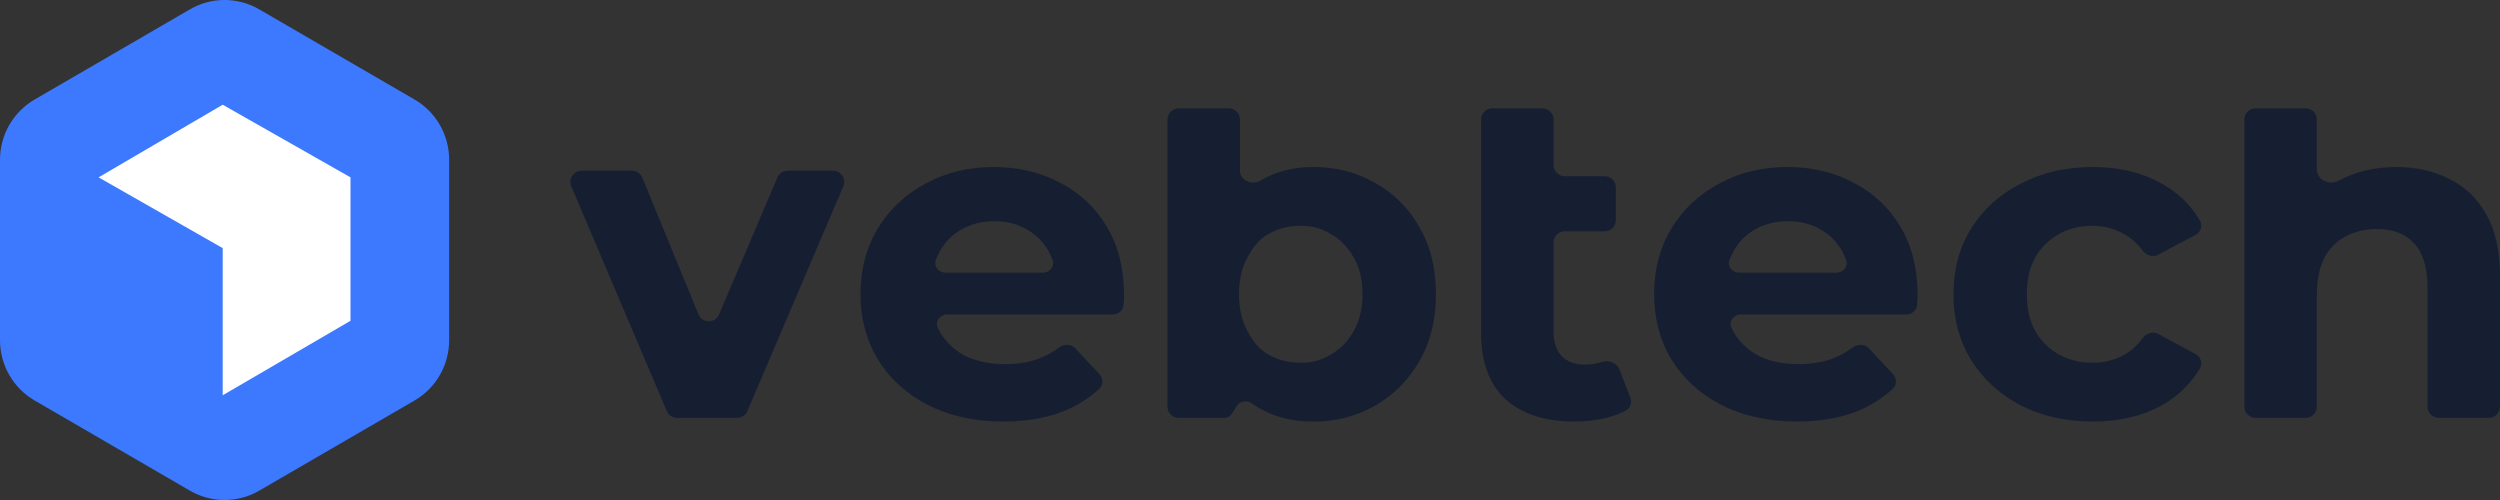 <svg viewBox="0 0 115 23" fill="none" xmlns="http://www.w3.org/2000/svg">
<rect x="0" y="0" width="115" height="23" fill="#333333" stroke="none"/>
<path d="M8.739 0.429C9.724 -0.143 10.938 -0.143 11.922 0.429L19.07 4.578C20.055 5.15 20.661 6.207 20.661 7.351V15.649C20.661 16.793 20.055 17.85 19.07 18.422L11.922 22.571C10.938 23.143 9.724 23.143 8.739 22.571L1.592 18.422C0.607 17.85 0 16.793 0 15.649V7.351C0 6.207 0.607 5.15 1.592 4.578L8.739 0.429Z" fill="#3C79FF"/>
<path d="M10.244 11.414L4.535 8.158L10.244 4.817L16.123 8.158V14.756L10.244 18.183V11.414Z" fill="white"/>
<path fill-rule="evenodd" clip-rule="evenodd" d="M54.216 4.984C53.933 4.984 53.703 5.215 53.703 5.5V18.706C53.703 18.991 53.933 19.221 54.216 19.221H56.077C56.366 19.221 56.52 19.25 56.682 19.01C56.742 18.923 56.894 18.642 56.973 18.573C57.113 18.451 57.386 18.414 57.589 18.559C57.687 18.63 57.788 18.695 57.894 18.757C58.62 19.179 59.401 19.391 60.413 19.391C61.496 19.391 62.376 19.151 63.231 18.672C64.101 18.179 64.785 17.496 65.284 16.622C65.797 15.748 66.054 14.72 66.054 13.537C66.054 12.339 65.797 11.303 65.284 10.43C64.785 9.556 64.101 8.88 63.231 8.401C62.376 7.922 61.496 7.682 60.413 7.682C59.444 7.682 58.685 7.894 57.958 8.316C57.593 8.529 57.038 8.291 57.038 7.867V5.5C57.038 5.215 56.809 4.984 56.526 4.984H54.216ZM61.222 16.305C60.794 16.559 60.391 16.686 59.836 16.686C59.28 16.686 58.781 16.559 58.339 16.305C57.897 16.052 57.637 15.692 57.38 15.227C57.124 14.748 56.996 14.185 56.996 13.537C56.996 12.874 57.124 12.311 57.38 11.846C57.637 11.381 57.897 11.022 58.339 10.768C58.781 10.514 59.28 10.388 59.836 10.388C60.391 10.388 60.794 10.514 61.222 10.768C61.663 11.022 62.013 11.381 62.269 11.846C62.54 12.311 62.675 12.874 62.675 13.537C62.675 14.185 62.54 14.748 62.269 15.227C62.013 15.692 61.663 16.052 61.222 16.305Z" fill="#161F32"/>
<path d="M68.642 4.984C68.359 4.984 68.129 5.215 68.129 5.5V15.312C68.129 16.664 68.507 17.686 69.262 18.376C70.018 19.052 71.072 19.391 72.426 19.391C72.939 19.391 73.431 19.334 73.902 19.221C74.233 19.135 74.532 19.021 74.797 18.882C75.006 18.771 75.081 18.516 74.996 18.294L74.489 16.983C74.366 16.664 73.968 16.555 73.644 16.66C73.416 16.733 73.166 16.77 72.897 16.77C72.455 16.77 72.106 16.643 71.849 16.39C71.593 16.122 71.464 15.748 71.464 15.27V11.157C71.464 10.872 71.694 10.641 71.977 10.641H73.817C74.1 10.641 74.329 10.41 74.329 10.125V8.621C74.329 8.336 74.1 8.105 73.817 8.105H71.977C71.694 8.105 71.464 7.874 71.464 7.589V5.5C71.464 5.215 71.235 4.984 70.952 4.984L68.642 4.984Z" fill="#161F32"/>
<path d="M103.754 4.984C103.47 4.984 103.241 5.215 103.241 5.5V18.706C103.241 18.991 103.47 19.221 103.754 19.221H106.064C106.347 19.221 106.576 18.991 106.576 18.706V13.6C106.576 12.896 106.69 12.318 106.918 11.867C107.161 11.416 107.488 11.085 107.902 10.874C108.329 10.648 108.807 10.536 109.334 10.536C110.075 10.536 110.646 10.754 111.045 11.191C111.458 11.627 111.665 12.304 111.665 13.22V18.706C111.665 18.991 111.894 19.221 112.177 19.221H114.487C114.77 19.221 115 18.991 115 18.706V12.712C115 11.557 114.793 10.613 114.38 9.88C113.967 9.134 113.396 8.584 112.67 8.232C111.957 7.866 111.144 7.682 110.232 7.682C109.249 7.682 108.372 7.887 107.603 8.295C107.588 8.303 107.574 8.31 107.56 8.318C107.16 8.536 106.576 8.271 106.576 7.813V5.5C106.576 5.215 106.347 4.984 106.064 4.984H103.754Z" fill="#161F32"/>
<path fill-rule="evenodd" clip-rule="evenodd" d="M46.147 19.391C44.836 19.391 43.681 19.137 42.683 18.63C41.7 18.123 40.937 17.432 40.396 16.559C39.854 15.671 39.583 14.664 39.583 13.537C39.583 12.395 39.847 11.388 40.374 10.514C40.916 9.627 41.65 8.936 42.577 8.443C43.503 7.936 44.55 7.682 45.719 7.682C46.845 7.682 47.857 7.922 48.755 8.401C49.667 8.866 50.387 9.542 50.915 10.43C51.442 11.303 51.706 12.353 51.706 13.579C51.706 13.706 51.699 13.854 51.684 14.023C51.661 14.275 51.45 14.466 51.198 14.466H43.578C43.25 14.466 43.005 14.775 43.141 15.076C43.177 15.156 43.217 15.235 43.261 15.312C43.546 15.777 43.938 16.136 44.437 16.39C44.95 16.629 45.548 16.749 46.232 16.749C46.845 16.749 47.38 16.657 47.836 16.474C48.151 16.351 48.447 16.187 48.724 15.982C48.953 15.813 49.277 15.819 49.471 16.027L50.571 17.207C50.753 17.402 50.759 17.707 50.563 17.889C50.097 18.32 49.545 18.666 48.905 18.926C48.107 19.236 47.187 19.391 46.147 19.391ZM43.218 11.592C43.153 11.709 43.097 11.831 43.05 11.959C42.94 12.257 43.185 12.543 43.5 12.543H47.968C48.282 12.543 48.526 12.259 48.419 11.962C48.37 11.826 48.311 11.695 48.242 11.571C48 11.134 47.665 10.796 47.237 10.557C46.81 10.303 46.311 10.176 45.741 10.176C45.17 10.176 44.665 10.303 44.223 10.557C43.795 10.796 43.46 11.141 43.218 11.592Z" fill="#161F32"/>
<path d="M31.143 19.221C30.938 19.221 30.752 19.098 30.672 18.909L26.278 8.57C26.134 8.23 26.382 7.852 26.75 7.852H29.072C29.28 7.852 29.467 7.977 29.546 8.17L32.13 14.46C32.303 14.883 32.896 14.886 33.075 14.467L35.76 8.164C35.841 7.974 36.026 7.852 36.231 7.852H38.322C38.69 7.852 38.938 8.23 38.793 8.571L34.38 18.909C34.299 19.099 34.114 19.221 33.909 19.221H31.143Z" fill="#161F32"/>
<path fill-rule="evenodd" clip-rule="evenodd" d="M79.188 18.63C80.186 19.137 81.341 19.391 82.652 19.391C83.692 19.391 84.612 19.236 85.41 18.926C86.049 18.666 86.602 18.32 87.068 17.889C87.264 17.707 87.258 17.402 87.076 17.207L85.976 16.027C85.781 15.819 85.458 15.813 85.229 15.982C84.952 16.187 84.656 16.351 84.341 16.474C83.885 16.657 83.35 16.749 82.737 16.749C82.053 16.749 81.454 16.629 80.941 16.39C80.442 16.136 80.051 15.777 79.766 15.312C79.722 15.235 79.682 15.156 79.646 15.076C79.51 14.775 79.755 14.466 80.083 14.466H87.703C87.955 14.466 88.166 14.275 88.189 14.023C88.203 13.854 88.211 13.706 88.211 13.579C88.211 12.353 87.947 11.303 87.419 10.43C86.892 9.542 86.172 8.866 85.26 8.401C84.362 7.922 83.35 7.682 82.224 7.682C81.055 7.682 80.008 7.936 79.081 8.443C78.155 8.936 77.421 9.627 76.879 10.514C76.352 11.388 76.088 12.395 76.088 13.537C76.088 14.664 76.359 15.671 76.901 16.559C77.442 17.432 78.205 18.123 79.188 18.63ZM80.005 12.543C79.69 12.543 79.445 12.257 79.555 11.959C79.602 11.831 79.658 11.709 79.723 11.592C79.965 11.141 80.3 10.796 80.728 10.557C81.169 10.303 81.675 10.176 82.246 10.176C82.816 10.176 83.315 10.303 83.742 10.557C84.17 10.796 84.505 11.134 84.747 11.571C84.816 11.695 84.875 11.826 84.924 11.962C85.031 12.259 84.787 12.543 84.473 12.543H80.005Z" fill="#161F32"/>
<path d="M96.272 19.391C95.031 19.391 93.927 19.144 92.958 18.651C91.988 18.144 91.226 17.446 90.67 16.559C90.128 15.671 89.858 14.664 89.858 13.537C89.858 12.395 90.128 11.388 90.67 10.514C91.226 9.627 91.988 8.936 92.958 8.443C93.927 7.936 95.031 7.682 96.272 7.682C97.483 7.682 98.538 7.936 99.436 8.443C100.189 8.857 100.776 9.424 101.198 10.144C101.337 10.381 101.235 10.678 100.994 10.806L99.278 11.717C99.033 11.848 98.732 11.754 98.565 11.531C98.318 11.204 98.031 10.95 97.704 10.768C97.262 10.514 96.778 10.388 96.25 10.388C95.68 10.388 95.167 10.514 94.711 10.768C94.255 11.022 93.891 11.381 93.62 11.846C93.364 12.311 93.236 12.874 93.236 13.537C93.236 14.199 93.364 14.762 93.62 15.227C93.891 15.692 94.255 16.052 94.711 16.305C95.167 16.559 95.68 16.686 96.25 16.686C96.778 16.686 97.262 16.566 97.704 16.326C98.031 16.144 98.318 15.886 98.564 15.552C98.732 15.325 99.037 15.229 99.285 15.363L100.995 16.285C101.236 16.415 101.336 16.713 101.196 16.948C100.774 17.659 100.187 18.227 99.436 18.651C98.538 19.144 97.483 19.391 96.272 19.391Z" fill="#161F32"/>
</svg>
